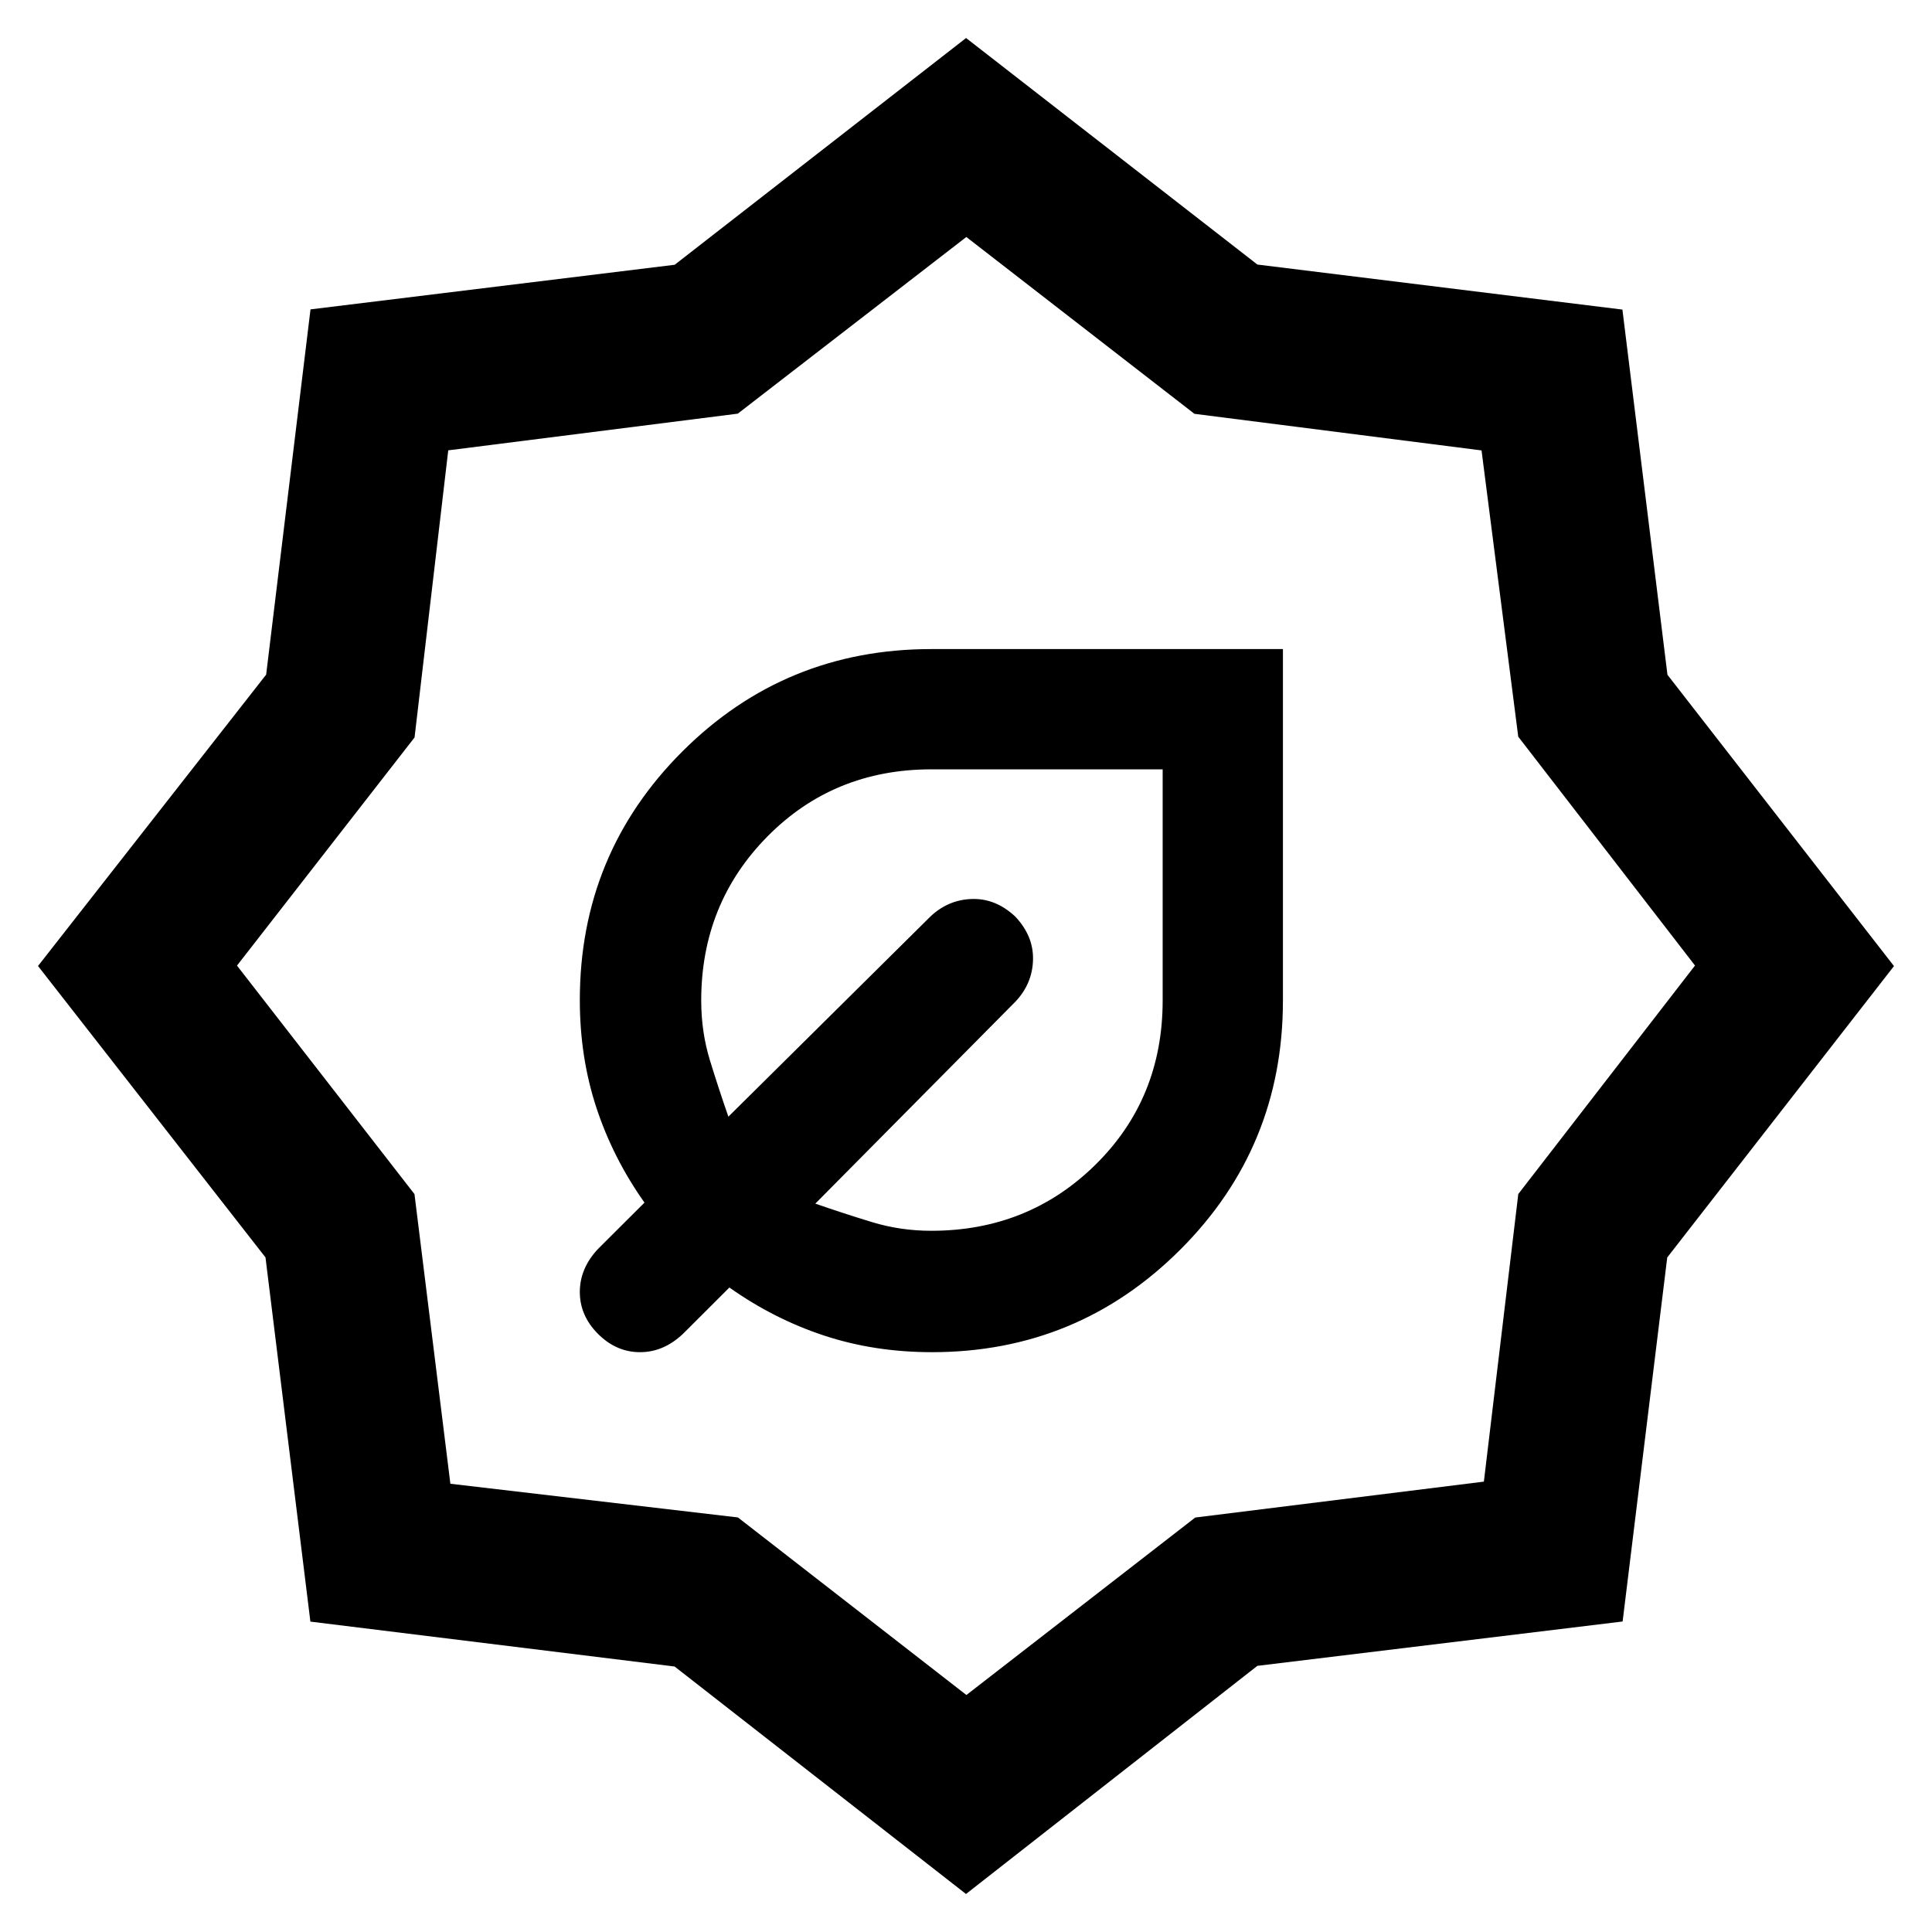 <svg xmlns="http://www.w3.org/2000/svg" height="48" viewBox="0 -960 960 960" width="48"><path d="M463.07-288.11q72.4 0 123.41-50.95 51-50.95 51-123.73v-174.69H462.79q-72.78 0-123.73 50.88-50.95 50.89-50.95 123.57 0 28.43 8.25 53.48 8.25 25.05 23.88 47.12l-23.07 23q-9.06 9.63-9.06 21.41t9.06 20.85q9.07 9.06 20.85 9.06 11.78 0 21.41-9.17l23-22.96q22.07 15.63 47.07 23.88 25 8.25 53.57 8.25Zm-.34-60.32q-15.33 0-29.53-4.34-14.21-4.34-28.07-9.16l99.57-100.5q8.32-8.9 8.6-20.68.29-11.78-8.78-21.41-9.63-9.07-21.41-8.78-11.78.28-20.68 8.6l-100.5 99.57q-4.82-13.86-9.16-27.97t-4.34-29.73q0-48.25 32.94-81.57 32.94-33.32 81.46-33.32h114.89v114.84q0 48.7-33.35 81.57-33.34 32.88-81.64 32.88ZM480-18.89 335.2-131.92l-180.97-22.31-22.31-180.97L18.89-480l113.36-144.78 22.04-181.49 180.96-22.17 144.79-112.67 144.75 112.56 181.38 22.38 22.38 181.46 112.56 144.75-112.67 144.79-22.17 180.88-181.49 22.04L480-18.89Zm.2-98.87 113.71-88.19 143.42-17.84 17.1-142.91 87.81-113.53-87.83-113.71-18.24-142.25-142.66-18.19-113.34-87.86-113.57 87.78-143.87 18.23-16.74 142.67-88.23 113.36 88.19 113.54 17.84 143.93 142.88 16.74 113.53 88.23ZM480-480Zm0 0Z"/></svg>